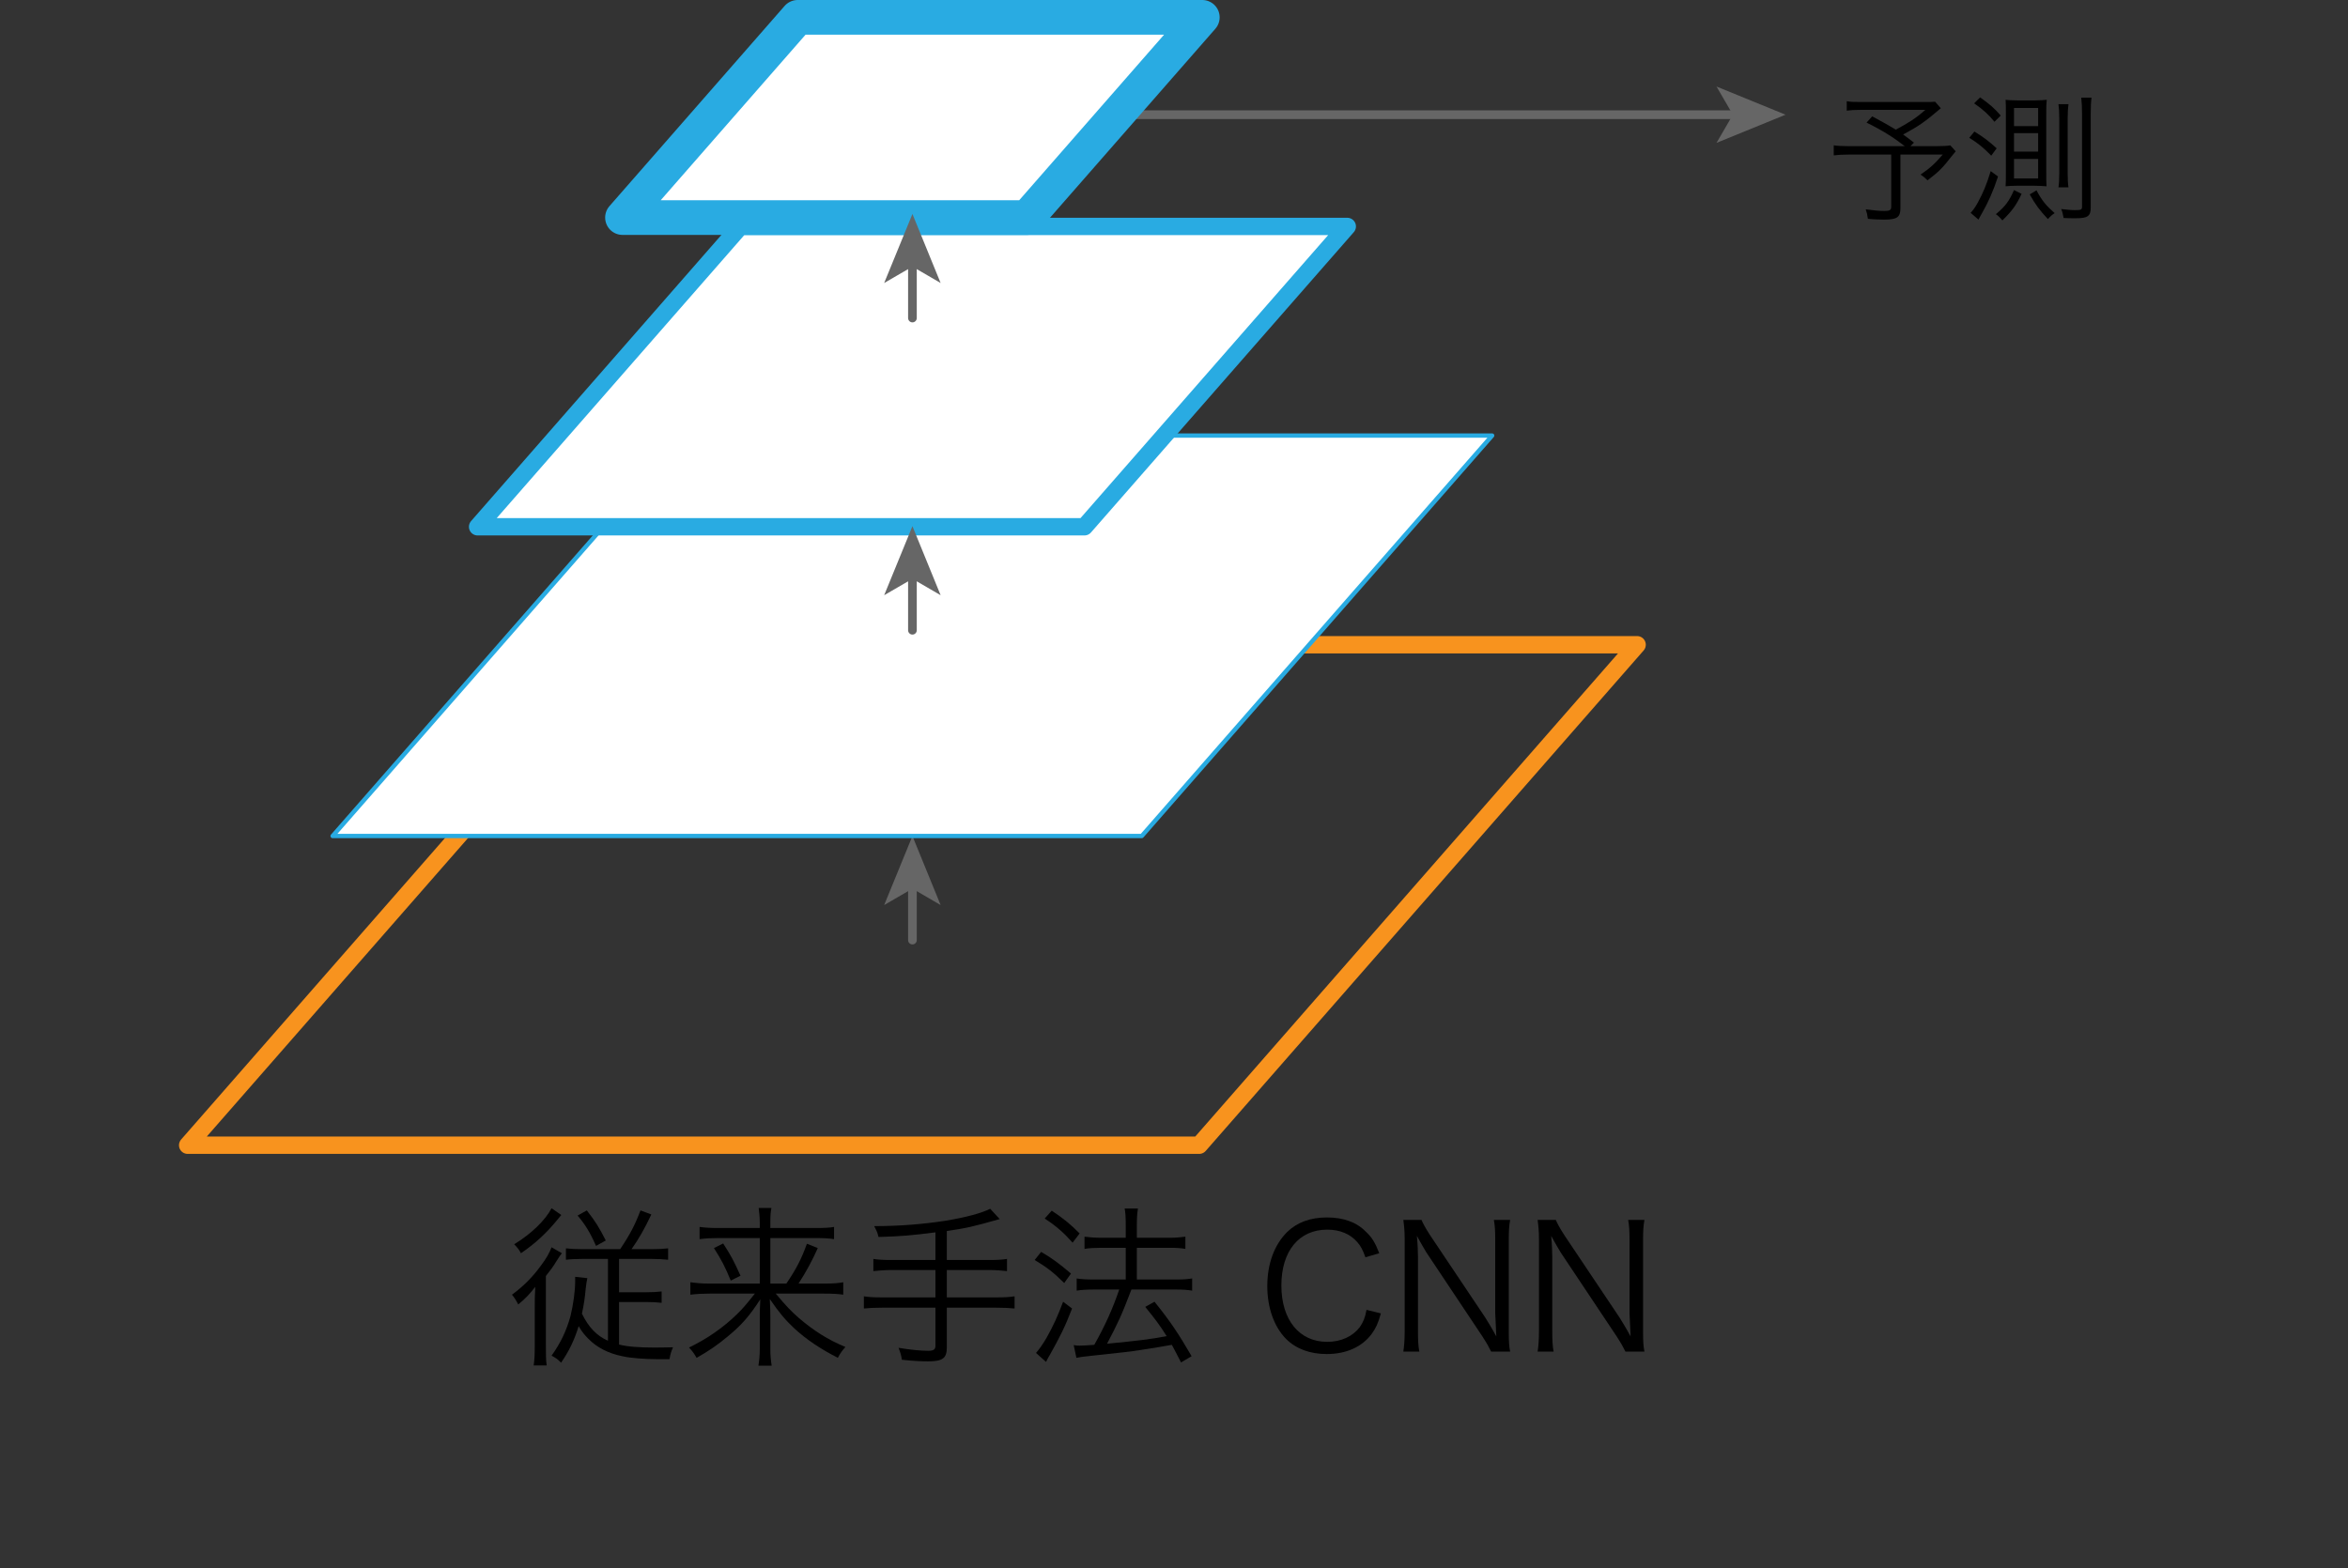 <?xml version="1.0" encoding="UTF-8" standalone="no"?>
<svg
   xmlns:dc="http://purl.org/dc/elements/1.1/"
   xmlns:cc="http://creativecommons.org/ns#"
   xmlns:rdf="http://www.w3.org/1999/02/22-rdf-syntax-ns#"
   xmlns:svg="http://www.w3.org/2000/svg"
   xmlns="http://www.w3.org/2000/svg"
   xmlns:xlink="http://www.w3.org/1999/xlink"
   xmlns:sodipodi="http://sodipodi.sourceforge.net/DTD/sodipodi-0.dtd"
   xmlns:inkscape="http://www.inkscape.org/namespaces/inkscape"
   inkscape:version="1.0beta1 (32d4812, 2019-09-19)"
   sodipodi:docname="2017Lin_FPN_teaser_ja_b.svg"
   id="svg88"
   version="1.2"
   viewBox="0 0 135.332 90.419"
   height="90.419pt"
   width="135.332pt">
  <rect x="0" y="0" width="135.332" height="90.419" fill="#333333" stroke="none"/>
  <sodipodi:namedview
     inkscape:current-layer="svg88"
     inkscape:window-maximized="0"
     inkscape:window-y="124"
     inkscape:window-x="176"
     inkscape:cy="60.279068"
     inkscape:cx="90.221334"
     inkscape:zoom="2.2561729"
     showgrid="false"
     id="namedview90"
     inkscape:window-height="480"
     inkscape:window-width="674"
     inkscape:pageshadow="2"
     inkscape:pageopacity="0"
     guidetolerance="10"
     gridtolerance="10"
     objecttolerance="10"
     borderopacity="1"
     inkscape:document-rotation="0"
     bordercolor="#666666"
     pagecolor="#ffffff" />
  <defs
     id="defs37">
    <g
       id="g35">
      <symbol
         id="glyph0-0"
         overflow="visible">
        <path
           id="path2"
           d="M 1 -8.594 L 1 1 L 9 1 L 9 -8.594 Z M 8.156 -8.078 L 5.016 -4.203 L 1.859 -8.078 Z M 8.484 0.078 L 5.344 -3.797 L 8.484 -7.656 Z M 1.875 0.484 L 5.016 -3.375 L 8.141 0.484 Z M 1.516 0.094 L 1.516 -7.688 L 4.672 -3.797 Z M 1.516 0.094 "
           style="stroke:none;" />
      </symbol>
      <symbol
         id="glyph0-1"
         overflow="visible">
        <path
           id="path5"
           d="M 4.359 -5.969 C 3.984 -5.969 3.688 -5.984 3.422 -6.016 L 3.422 -5.359 C 3.688 -5.391 4.031 -5.406 4.375 -5.406 L 5.844 -5.406 L 5.844 -0.688 C 5.188 -0.984 4.734 -1.453 4.344 -2.25 C 4.453 -2.766 4.516 -3.156 4.562 -3.703 C 4.594 -3.984 4.625 -4.156 4.656 -4.297 L 3.953 -4.375 C 3.953 -4.25 3.953 -4.203 3.953 -4.078 C 3.953 -3.562 3.844 -2.766 3.688 -2.125 C 3.453 -1.266 3.125 -0.578 2.594 0.172 C 2.828 0.297 2.953 0.375 3.141 0.578 C 3.594 -0.078 3.906 -0.719 4.156 -1.531 C 4.344 -1.203 4.5 -1.016 4.719 -0.797 C 5.188 -0.312 5.875 0.047 6.672 0.203 C 7.109 0.312 8.016 0.375 8.719 0.375 C 8.906 0.375 9.094 0.375 9.391 0.375 C 9.438 0.094 9.484 -0.062 9.594 -0.312 C 9.031 -0.297 8.719 -0.297 8.453 -0.297 C 7.656 -0.297 6.969 -0.344 6.484 -0.469 L 6.484 -2.922 L 8.016 -2.922 C 8.375 -2.922 8.656 -2.906 8.938 -2.875 L 8.938 -3.531 C 8.672 -3.5 8.391 -3.484 8.031 -3.484 L 6.484 -3.484 L 6.484 -5.406 L 8.344 -5.406 C 8.703 -5.406 9 -5.391 9.312 -5.359 L 9.312 -6.016 C 9.031 -5.984 8.766 -5.969 8.375 -5.969 L 7.203 -5.969 C 7.609 -6.547 7.938 -7.109 8.344 -7.969 L 7.719 -8.203 C 7.406 -7.375 7.125 -6.828 6.547 -5.969 Z M 2.594 -8.328 C 2.234 -7.641 1.438 -6.859 0.438 -6.25 C 0.594 -6.094 0.719 -5.953 0.828 -5.734 C 1.656 -6.297 2.281 -6.875 2.922 -7.656 C 3.094 -7.859 3.094 -7.875 3.156 -7.938 Z M 4.094 -7.906 C 4.531 -7.391 4.812 -6.938 5.156 -6.156 L 5.719 -6.469 C 5.328 -7.234 5.125 -7.562 4.625 -8.203 Z M 1.625 -0.422 C 1.625 0.047 1.609 0.453 1.562 0.734 L 2.312 0.734 C 2.266 0.438 2.266 0.062 2.266 -0.438 L 2.266 -4.422 C 2.547 -4.781 2.703 -4.984 2.828 -5.203 C 3.078 -5.594 3.078 -5.594 3.188 -5.734 L 2.594 -6.078 C 2.469 -5.75 2.297 -5.438 1.953 -4.984 C 1.484 -4.344 0.953 -3.812 0.312 -3.344 C 0.453 -3.172 0.562 -3 0.672 -2.781 C 1.062 -3.094 1.312 -3.359 1.656 -3.797 C 1.625 -3.281 1.625 -3.062 1.625 -2.625 Z M 1.625 -0.422 "
           style="stroke:none;" />
      </symbol>
      <symbol
         id="glyph0-2"
         overflow="visible">
        <path
           id="path8"
           d="M 5.203 -3.984 L 5.203 -6.609 L 7.781 -6.609 C 8.266 -6.609 8.562 -6.594 8.875 -6.547 L 8.875 -7.25 C 8.625 -7.203 8.328 -7.188 7.766 -7.188 L 5.203 -7.188 L 5.203 -7.516 C 5.203 -7.906 5.219 -8.094 5.266 -8.344 L 4.531 -8.344 C 4.562 -8.062 4.594 -7.844 4.594 -7.516 L 4.594 -7.188 L 2.219 -7.188 C 1.781 -7.188 1.484 -7.203 1.125 -7.25 L 1.125 -6.547 C 1.484 -6.594 1.812 -6.609 2.203 -6.609 L 4.594 -6.609 L 4.594 -3.984 L 1.688 -3.984 C 1.234 -3.984 0.938 -4.016 0.594 -4.062 L 0.594 -3.344 C 1 -3.391 1.297 -3.406 1.703 -3.406 L 4.312 -3.406 C 3.75 -2.703 3.656 -2.594 3.297 -2.234 C 2.484 -1.438 1.547 -0.797 0.516 -0.297 C 0.734 -0.062 0.797 0.031 0.953 0.297 C 1.625 -0.078 2.172 -0.453 2.75 -0.938 C 3.547 -1.594 3.984 -2.094 4.625 -3.078 C 4.594 -2.484 4.594 -2.312 4.594 -2.016 L 4.594 -0.219 C 4.594 0.188 4.562 0.453 4.516 0.75 L 5.281 0.75 C 5.234 0.453 5.203 0.188 5.203 -0.219 L 5.203 -2.016 C 5.203 -2.266 5.203 -2.547 5.172 -3.094 C 5.719 -2.297 6.062 -1.891 6.578 -1.406 C 7.312 -0.734 8.094 -0.219 9.094 0.297 C 9.234 0.031 9.344 -0.125 9.531 -0.328 C 8.516 -0.75 7.703 -1.266 6.828 -2.016 C 6.359 -2.438 6.141 -2.656 5.516 -3.406 L 8.297 -3.406 C 8.766 -3.406 9.094 -3.391 9.406 -3.344 L 9.406 -4.062 C 9.172 -4.016 8.891 -3.984 8.312 -3.984 L 6.828 -3.984 C 7.281 -4.688 7.594 -5.266 7.938 -6.031 L 7.312 -6.281 C 6.984 -5.375 6.688 -4.812 6.125 -3.984 Z M 1.953 -6.031 C 2.391 -5.344 2.594 -4.953 2.922 -4.156 L 3.484 -4.438 C 3.094 -5.297 2.922 -5.625 2.484 -6.297 Z M 1.953 -6.031 "
           style="stroke:none;" />
      </symbol>
      <symbol
         id="glyph0-3"
         overflow="visible">
        <path
           id="path11"
           d="M 4.719 -5.344 L 2.203 -5.344 C 1.734 -5.344 1.438 -5.359 1.141 -5.406 L 1.141 -4.703 C 1.438 -4.734 1.797 -4.766 2.203 -4.766 L 4.719 -4.766 L 4.719 -3.188 L 1.641 -3.188 C 1.172 -3.188 0.875 -3.203 0.594 -3.25 L 0.594 -2.547 C 0.891 -2.578 1.188 -2.594 1.641 -2.594 L 4.719 -2.594 L 4.719 -0.406 C 4.719 -0.188 4.625 -0.109 4.297 -0.109 C 3.875 -0.109 3.234 -0.172 2.594 -0.281 C 2.703 0.016 2.75 0.141 2.781 0.406 C 3.312 0.469 3.891 0.5 4.281 0.5 C 5.125 0.5 5.375 0.328 5.375 -0.297 L 5.375 -2.594 L 8.234 -2.594 C 8.688 -2.594 8.969 -2.578 9.281 -2.547 L 9.281 -3.25 C 8.984 -3.203 8.688 -3.188 8.234 -3.188 L 5.375 -3.188 L 5.375 -4.766 L 7.797 -4.766 C 8.234 -4.766 8.562 -4.734 8.844 -4.703 L 8.844 -5.406 C 8.562 -5.359 8.266 -5.344 7.797 -5.344 L 5.375 -5.344 L 5.375 -7.016 C 6.547 -7.188 6.812 -7.25 8.422 -7.703 L 7.875 -8.297 C 7.375 -8.047 6.516 -7.812 5.312 -7.609 C 3.984 -7.406 2.656 -7.297 1.188 -7.297 C 1.328 -7.031 1.375 -6.938 1.438 -6.672 C 2.703 -6.703 3.391 -6.766 4.719 -6.938 Z M 4.719 -5.344 "
           style="stroke:none;" />
      </symbol>
      <symbol
         id="glyph0-4"
         overflow="visible">
        <path
           id="path14"
           d="M 5.688 -6.047 L 5.688 -4.219 L 3.844 -4.219 C 3.438 -4.219 3.125 -4.234 2.859 -4.281 L 2.859 -3.578 C 3.141 -3.625 3.469 -3.641 3.844 -3.641 L 5.312 -3.641 C 4.938 -2.547 4.531 -1.625 3.875 -0.453 C 3.469 -0.422 3.219 -0.406 3.031 -0.406 C 2.922 -0.406 2.844 -0.406 2.688 -0.438 L 2.844 0.297 C 3.062 0.25 3.203 0.234 3.625 0.188 C 5.812 -0.047 5.812 -0.047 6.547 -0.156 C 7.547 -0.312 7.547 -0.312 8.344 -0.453 C 8.531 -0.109 8.609 0.047 8.875 0.562 L 9.484 0.203 C 8.734 -1.094 8.219 -1.859 7.344 -2.938 L 6.812 -2.641 C 7.391 -1.922 7.625 -1.625 8.047 -0.953 C 7.062 -0.766 6.359 -0.688 4.609 -0.516 C 5.219 -1.672 5.438 -2.125 6.016 -3.641 L 8.594 -3.641 C 8.953 -3.641 9.234 -3.625 9.516 -3.578 L 9.516 -4.281 C 9.234 -4.234 8.984 -4.219 8.594 -4.219 L 6.328 -4.219 L 6.328 -6.047 L 8.234 -6.047 C 8.609 -6.047 8.859 -6.031 9.125 -5.984 L 9.125 -6.688 C 8.859 -6.656 8.594 -6.625 8.234 -6.625 L 6.328 -6.625 L 6.328 -7.312 C 6.328 -7.766 6.344 -8.016 6.391 -8.312 L 5.625 -8.312 C 5.672 -8.078 5.688 -7.797 5.688 -7.312 L 5.688 -6.625 L 4.297 -6.625 C 3.875 -6.625 3.562 -6.656 3.312 -6.688 L 3.312 -5.984 C 3.578 -6.031 3.922 -6.047 4.281 -6.047 Z M 1.016 -7.734 C 1.688 -7.297 2.125 -6.906 2.625 -6.344 L 3.031 -6.875 C 2.469 -7.438 2.078 -7.75 1.422 -8.188 Z M 0.438 -5.344 C 1.125 -4.938 1.547 -4.609 2.141 -4.016 L 2.531 -4.562 C 1.812 -5.172 1.469 -5.422 0.812 -5.812 Z M 2.078 -2.938 C 1.734 -2.031 1.531 -1.594 1.125 -0.859 C 0.875 -0.438 0.703 -0.203 0.516 0.016 L 1.094 0.531 C 1.203 0.312 1.234 0.25 1.297 0.156 C 1.875 -0.875 2.188 -1.484 2.594 -2.547 Z M 2.078 -2.938 "
           style="stroke:none;" />
      </symbol>
      <symbol
         id="glyph0-5"
         overflow="visible">
        <path
           id="path17"
           d=""
           style="stroke:none;" />
      </symbol>
      <symbol
         id="glyph0-6"
         overflow="visible">
        <path
           id="path20"
           d="M 6.969 -5.734 C 6.734 -6.344 6.547 -6.656 6.188 -6.984 C 5.656 -7.531 4.891 -7.797 3.953 -7.797 C 3 -7.797 2.234 -7.516 1.656 -6.953 C 0.922 -6.219 0.516 -5.125 0.516 -3.844 C 0.516 -2.594 0.906 -1.5 1.594 -0.797 C 2.172 -0.219 2.984 0.078 3.938 0.078 C 5.062 0.078 5.969 -0.328 6.531 -1.078 C 6.766 -1.406 6.906 -1.688 7.062 -2.266 L 6.234 -2.469 C 6.156 -2.016 6.047 -1.766 5.844 -1.469 C 5.438 -0.938 4.766 -0.625 3.969 -0.625 C 2.359 -0.625 1.328 -1.891 1.328 -3.875 C 1.328 -5.859 2.344 -7.094 3.969 -7.094 C 4.703 -7.094 5.297 -6.844 5.703 -6.375 C 5.906 -6.141 6.016 -5.938 6.172 -5.5 Z M 6.969 -5.734 "
           style="stroke:none;" />
      </symbol>
      <symbol
         id="glyph0-7"
         overflow="visible">
        <path
           id="path23"
           d="M 0.797 -7.656 C 0.844 -7.297 0.875 -7 0.875 -6.547 L 0.875 -1.25 C 0.875 -0.734 0.844 -0.375 0.797 -0.062 L 1.719 -0.062 C 1.656 -0.391 1.641 -0.719 1.641 -1.25 L 1.641 -5.516 C 1.641 -5.781 1.625 -6.266 1.578 -6.734 C 1.719 -6.469 2.047 -5.906 2.125 -5.781 L 5.344 -0.953 C 5.609 -0.547 5.719 -0.344 5.859 -0.062 L 6.953 -0.062 C 6.891 -0.375 6.875 -0.688 6.875 -1.188 L 6.875 -6.516 C 6.875 -7.016 6.891 -7.297 6.953 -7.656 L 6.016 -7.656 C 6.078 -7.312 6.094 -7 6.094 -6.516 L 6.094 -2.266 C 6.094 -2.188 6.125 -1.734 6.156 -0.938 C 5.922 -1.375 5.625 -1.859 5.516 -2.031 L 2.344 -6.766 C 2.062 -7.203 1.938 -7.438 1.844 -7.656 Z M 0.797 -7.656 "
           style="stroke:none;" />
      </symbol>
      <symbol
         id="glyph1-0"
         overflow="visible">
        <path
           id="path26"
           d="M 0.797 -6.875 L 0.797 0.797 L 7.203 0.797 L 7.203 -6.875 Z M 6.516 -6.469 L 4.016 -3.375 L 1.484 -6.469 Z M 6.781 0.062 L 4.266 -3.031 L 6.781 -6.125 Z M 1.5 0.391 L 4.016 -2.703 L 6.516 0.391 Z M 1.219 0.078 L 1.219 -6.141 L 3.734 -3.031 Z M 1.219 0.078 "
           style="stroke:none;" />
      </symbol>
      <symbol
         id="glyph1-1"
         overflow="visible">
        <path
           id="path29"
           d="M 6.391 -6.281 C 6.219 -6.266 6.094 -6.266 5.797 -6.266 L 2.141 -6.266 C 1.75 -6.266 1.531 -6.266 1.297 -6.312 L 1.297 -5.766 C 1.531 -5.797 1.703 -5.812 2.125 -5.812 L 5.828 -5.812 C 5.281 -5.328 4.859 -5.062 4.125 -4.672 C 3.734 -4.906 3.469 -5.062 2.766 -5.438 L 2.438 -5.078 C 3.359 -4.625 4 -4.219 4.641 -3.719 L 1.438 -3.719 C 1.016 -3.719 0.781 -3.734 0.547 -3.766 L 0.547 -3.188 C 0.812 -3.219 1.031 -3.234 1.375 -3.234 L 3.859 -3.234 L 3.859 -0.219 C 3.859 -0.047 3.781 0.016 3.5 0.016 C 3.156 0.016 2.844 -0.016 2.391 -0.078 C 2.453 0.109 2.484 0.219 2.516 0.469 C 2.781 0.5 3.203 0.516 3.453 0.516 C 4.203 0.516 4.391 0.375 4.391 -0.141 L 4.391 -3.234 L 6.828 -3.234 C 6.375 -2.703 6.078 -2.438 5.547 -2.078 C 5.703 -1.984 5.812 -1.891 5.953 -1.75 C 6.609 -2.25 6.812 -2.453 7.359 -3.156 C 7.453 -3.266 7.547 -3.391 7.578 -3.422 L 7.266 -3.766 C 7.094 -3.734 6.891 -3.719 6.422 -3.719 L 4.969 -3.719 L 5.172 -3.922 C 4.875 -4.156 4.781 -4.219 4.547 -4.391 C 5.422 -4.859 5.812 -5.125 6.719 -5.906 Z M 6.391 -6.281 "
           style="stroke:none;" />
      </symbol>
      <symbol
         id="glyph1-2"
         overflow="visible">
        <path
           id="path32"
           d="M 0.641 -6.188 C 1.156 -5.828 1.469 -5.547 1.812 -5.125 L 2.172 -5.484 C 1.812 -5.906 1.516 -6.156 0.984 -6.531 Z M 0.359 -4.203 C 0.859 -3.891 1.188 -3.625 1.625 -3.172 L 1.938 -3.594 C 1.516 -3.984 1.188 -4.234 0.656 -4.562 Z M 1.594 -2.281 C 1.359 -1.5 1.156 -1.031 0.844 -0.453 C 0.688 -0.172 0.578 -0.031 0.438 0.125 L 0.891 0.516 C 0.938 0.422 0.969 0.359 1.078 0.172 C 1.453 -0.484 1.734 -1.109 2.016 -1.969 Z M 4.109 -1.438 C 4.359 -1.438 4.562 -1.422 4.812 -1.406 C 4.797 -1.594 4.797 -1.844 4.797 -2.188 L 4.797 -5.578 C 4.797 -5.938 4.797 -6.156 4.828 -6.391 C 4.594 -6.375 4.438 -6.359 4.172 -6.359 L 3.094 -6.359 C 2.781 -6.359 2.609 -6.375 2.453 -6.391 C 2.469 -6.188 2.469 -5.938 2.469 -5.656 L 2.469 -2.234 C 2.469 -1.766 2.469 -1.625 2.453 -1.406 C 2.609 -1.422 2.828 -1.438 3.109 -1.438 Z M 2.938 -5.922 L 4.328 -5.922 L 4.328 -4.875 L 2.938 -4.875 Z M 2.938 -4.469 L 4.328 -4.469 L 4.328 -3.406 L 2.938 -3.406 Z M 2.938 -2.984 L 4.328 -2.984 L 4.328 -1.859 L 2.938 -1.859 Z M 3.844 -0.938 C 4.172 -0.344 4.422 -0.016 4.891 0.484 C 5.062 0.297 5.141 0.234 5.281 0.141 C 4.797 -0.281 4.547 -0.578 4.234 -1.172 Z M 6.078 -1.344 C 6.047 -1.547 6.031 -1.75 6.031 -2.156 L 6.031 -5.312 C 6.031 -5.703 6.047 -5.906 6.078 -6.141 L 5.5 -6.141 C 5.531 -5.906 5.547 -5.688 5.547 -5.312 L 5.547 -2.156 C 5.547 -1.781 5.531 -1.547 5.5 -1.344 Z M 2.938 -1.188 C 2.656 -0.547 2.438 -0.25 1.891 0.203 C 2.047 0.312 2.125 0.391 2.266 0.562 C 2.797 0.047 3.062 -0.297 3.375 -0.969 Z M 7.359 -5.578 C 7.359 -6.031 7.375 -6.281 7.406 -6.516 L 6.812 -6.516 C 6.844 -6.234 6.859 -5.969 6.859 -5.578 L 6.859 -0.234 C 6.859 -0.062 6.812 -0.031 6.453 -0.031 C 6.234 -0.031 5.953 -0.062 5.656 -0.094 C 5.734 0.078 5.75 0.188 5.797 0.422 C 5.969 0.438 6.359 0.438 6.5 0.438 C 7.188 0.438 7.359 0.312 7.359 -0.172 Z M 7.359 -5.578 "
           style="stroke:none;" />
      </symbol>
    </g>
  </defs>
  <g
     id="surface4269">
    <path
       id="path39"
       transform="matrix(1,0,0,-1,69.115,66.029)"
       d="M 0.002 0.002 L -58.299 0.002 L -33.053 28.857 L 25.244 28.857 Z M 0.002 0.002 "
       style="fill:none;stroke-width:1;stroke-linecap:round;stroke-linejoin:round;stroke:rgb(96.899%,57.599%,11.8%);stroke-opacity:1;stroke-miterlimit:10;" />
    <path
       id="path41"
       transform="matrix(1,0,0,-1,52.588,51.025)"
       d="M 0.002 0.001 L 0.002 -3.175 "
       style="fill:none;stroke-width:0.5;stroke-linecap:round;stroke-linejoin:bevel;stroke:rgb(39.999%,39.999%,39.999%);stroke-opacity:1;stroke-miterlimit:4;" />
    <path
       id="path43"
       d="M 52.59 48.199 L 50.961 52.18 L 52.59 51.234 L 54.215 52.18 Z M 52.59 48.199 "
       style=" stroke:none;fill-rule:nonzero;fill:rgb(39.999%,39.999%,39.999%);fill-opacity:1;" />
    <path
       id="path45"
       transform="matrix(1,0,0,-1,65.81,48.2)"
       d="M -0.001 0.001 L -46.638 0.001 L -26.443 23.087 L 20.194 23.087 Z M -0.001 0.001 "
       style="fill-rule:nonzero;fill:rgb(100%,100%,100%);fill-opacity:1;stroke-width:0.25;stroke-linecap:round;stroke-linejoin:round;stroke:rgb(16.1%,67.099%,88.599%);stroke-opacity:1;stroke-miterlimit:10;" />
    <path
       id="path47"
       transform="matrix(1,0,0,-1,62.505,30.372)"
       d="M -0.001 0.001 L -34.977 0.001 L -19.833 17.317 L 15.148 17.317 Z M -0.001 0.001 "
       style="fill-rule:nonzero;fill:rgb(100%,100%,100%);fill-opacity:1;stroke-width:1;stroke-linecap:round;stroke-linejoin:round;stroke:rgb(16.1%,67.099%,88.599%);stroke-opacity:1;stroke-miterlimit:10;" />
    <path
       id="path49"
       transform="matrix(1,0,0,-1,100.088,6.612)"
       d="M 0.002 -0.001 L -36.241 -0.001 "
       style="fill:none;stroke-width:0.5;stroke-linecap:round;stroke-linejoin:round;stroke:rgb(39.999%,39.999%,39.999%);stroke-opacity:1;stroke-miterlimit:4;" />
    <path
       id="path51"
       d="M 102.914 6.613 L 98.934 4.988 L 99.879 6.613 L 98.934 8.238 Z M 102.914 6.613 "
       style=" stroke:none;fill-rule:nonzero;fill:rgb(39.999%,39.999%,39.999%);fill-opacity:1;" />
    <path
       id="path53"
       transform="matrix(1,0,0,-1,59.199,12.543)"
       d="M 0 0 L -23.32 0 L -13.223 11.543 L 10.098 11.543 Z M 0 0 "
       style="fill-rule:nonzero;fill:rgb(100%,100%,100%);fill-opacity:1;stroke-width:2;stroke-linecap:round;stroke-linejoin:round;stroke:rgb(16.1%,67.099%,88.599%);stroke-opacity:1;stroke-miterlimit:10;" />
    <path
       id="path55"
       transform="matrix(1,0,0,-1,52.588,33.161)"
       d="M 0.002 0.001 L 0.002 -3.175 "
       style="fill:none;stroke-width:0.5;stroke-linecap:round;stroke-linejoin:bevel;stroke:rgb(39.999%,39.999%,39.999%);stroke-opacity:1;stroke-miterlimit:4;" />
    <path
       id="path57"
       d="M 52.59 30.336 L 50.961 34.316 L 52.59 33.371 L 54.215 34.316 Z M 52.59 30.336 "
       style=" stroke:none;fill-rule:nonzero;fill:rgb(39.999%,39.999%,39.999%);fill-opacity:1;" />
    <path
       id="path59"
       transform="matrix(1,0,0,-1,52.588,15.16)"
       d="M 0.002 -0 L 0.002 -3.176 "
       style="fill:none;stroke-width:0.5;stroke-linecap:round;stroke-linejoin:bevel;stroke:rgb(39.999%,39.999%,39.999%);stroke-opacity:1;stroke-miterlimit:4;" />
    <path
       id="path61"
       d="M 52.59 12.336 L 50.961 16.316 L 52.59 15.371 L 54.215 16.316 Z M 52.59 12.336 "
       style=" stroke:none;fill-rule:nonzero;fill:rgb(39.999%,39.999%,39.999%);fill-opacity:1;" />
    <g
       id="g79"
       style="fill:rgb(0%,0%,0%);fill-opacity:1;">
      <use
         id="use63"
         y="77.988"
         x="29.197"
         xlink:href="#glyph0-1" />
      <use
         id="use65"
         y="77.988"
         x="39.197"
         xlink:href="#glyph0-2" />
      <use
         id="use67"
         y="77.988"
         x="49.197"
         xlink:href="#glyph0-3" />
      <use
         id="use69"
         y="77.988"
         x="59.197"
         xlink:href="#glyph0-4" />
      <use
         id="use71"
         y="77.988"
         x="69.197"
         xlink:href="#glyph0-5" />
      <use
         id="use73"
         y="77.988"
         x="72.527"
         xlink:href="#glyph0-6" />
      <use
         id="use75"
         y="77.988"
         x="80.087"
         xlink:href="#glyph0-7" />
      <use
         id="use77"
         y="77.988"
         x="87.827"
         xlink:href="#glyph0-7" />
    </g>
    <g
       id="g85"
       style="fill:rgb(0%,0%,0%);fill-opacity:1;">
      <use
         id="use81"
         y="12.146"
         x="105.144"
         xlink:href="#glyph1-1" />
      <use
         id="use83"
         y="12.146"
         x="113.144"
         xlink:href="#glyph1-2" />
    </g>
  </g>
</svg>
